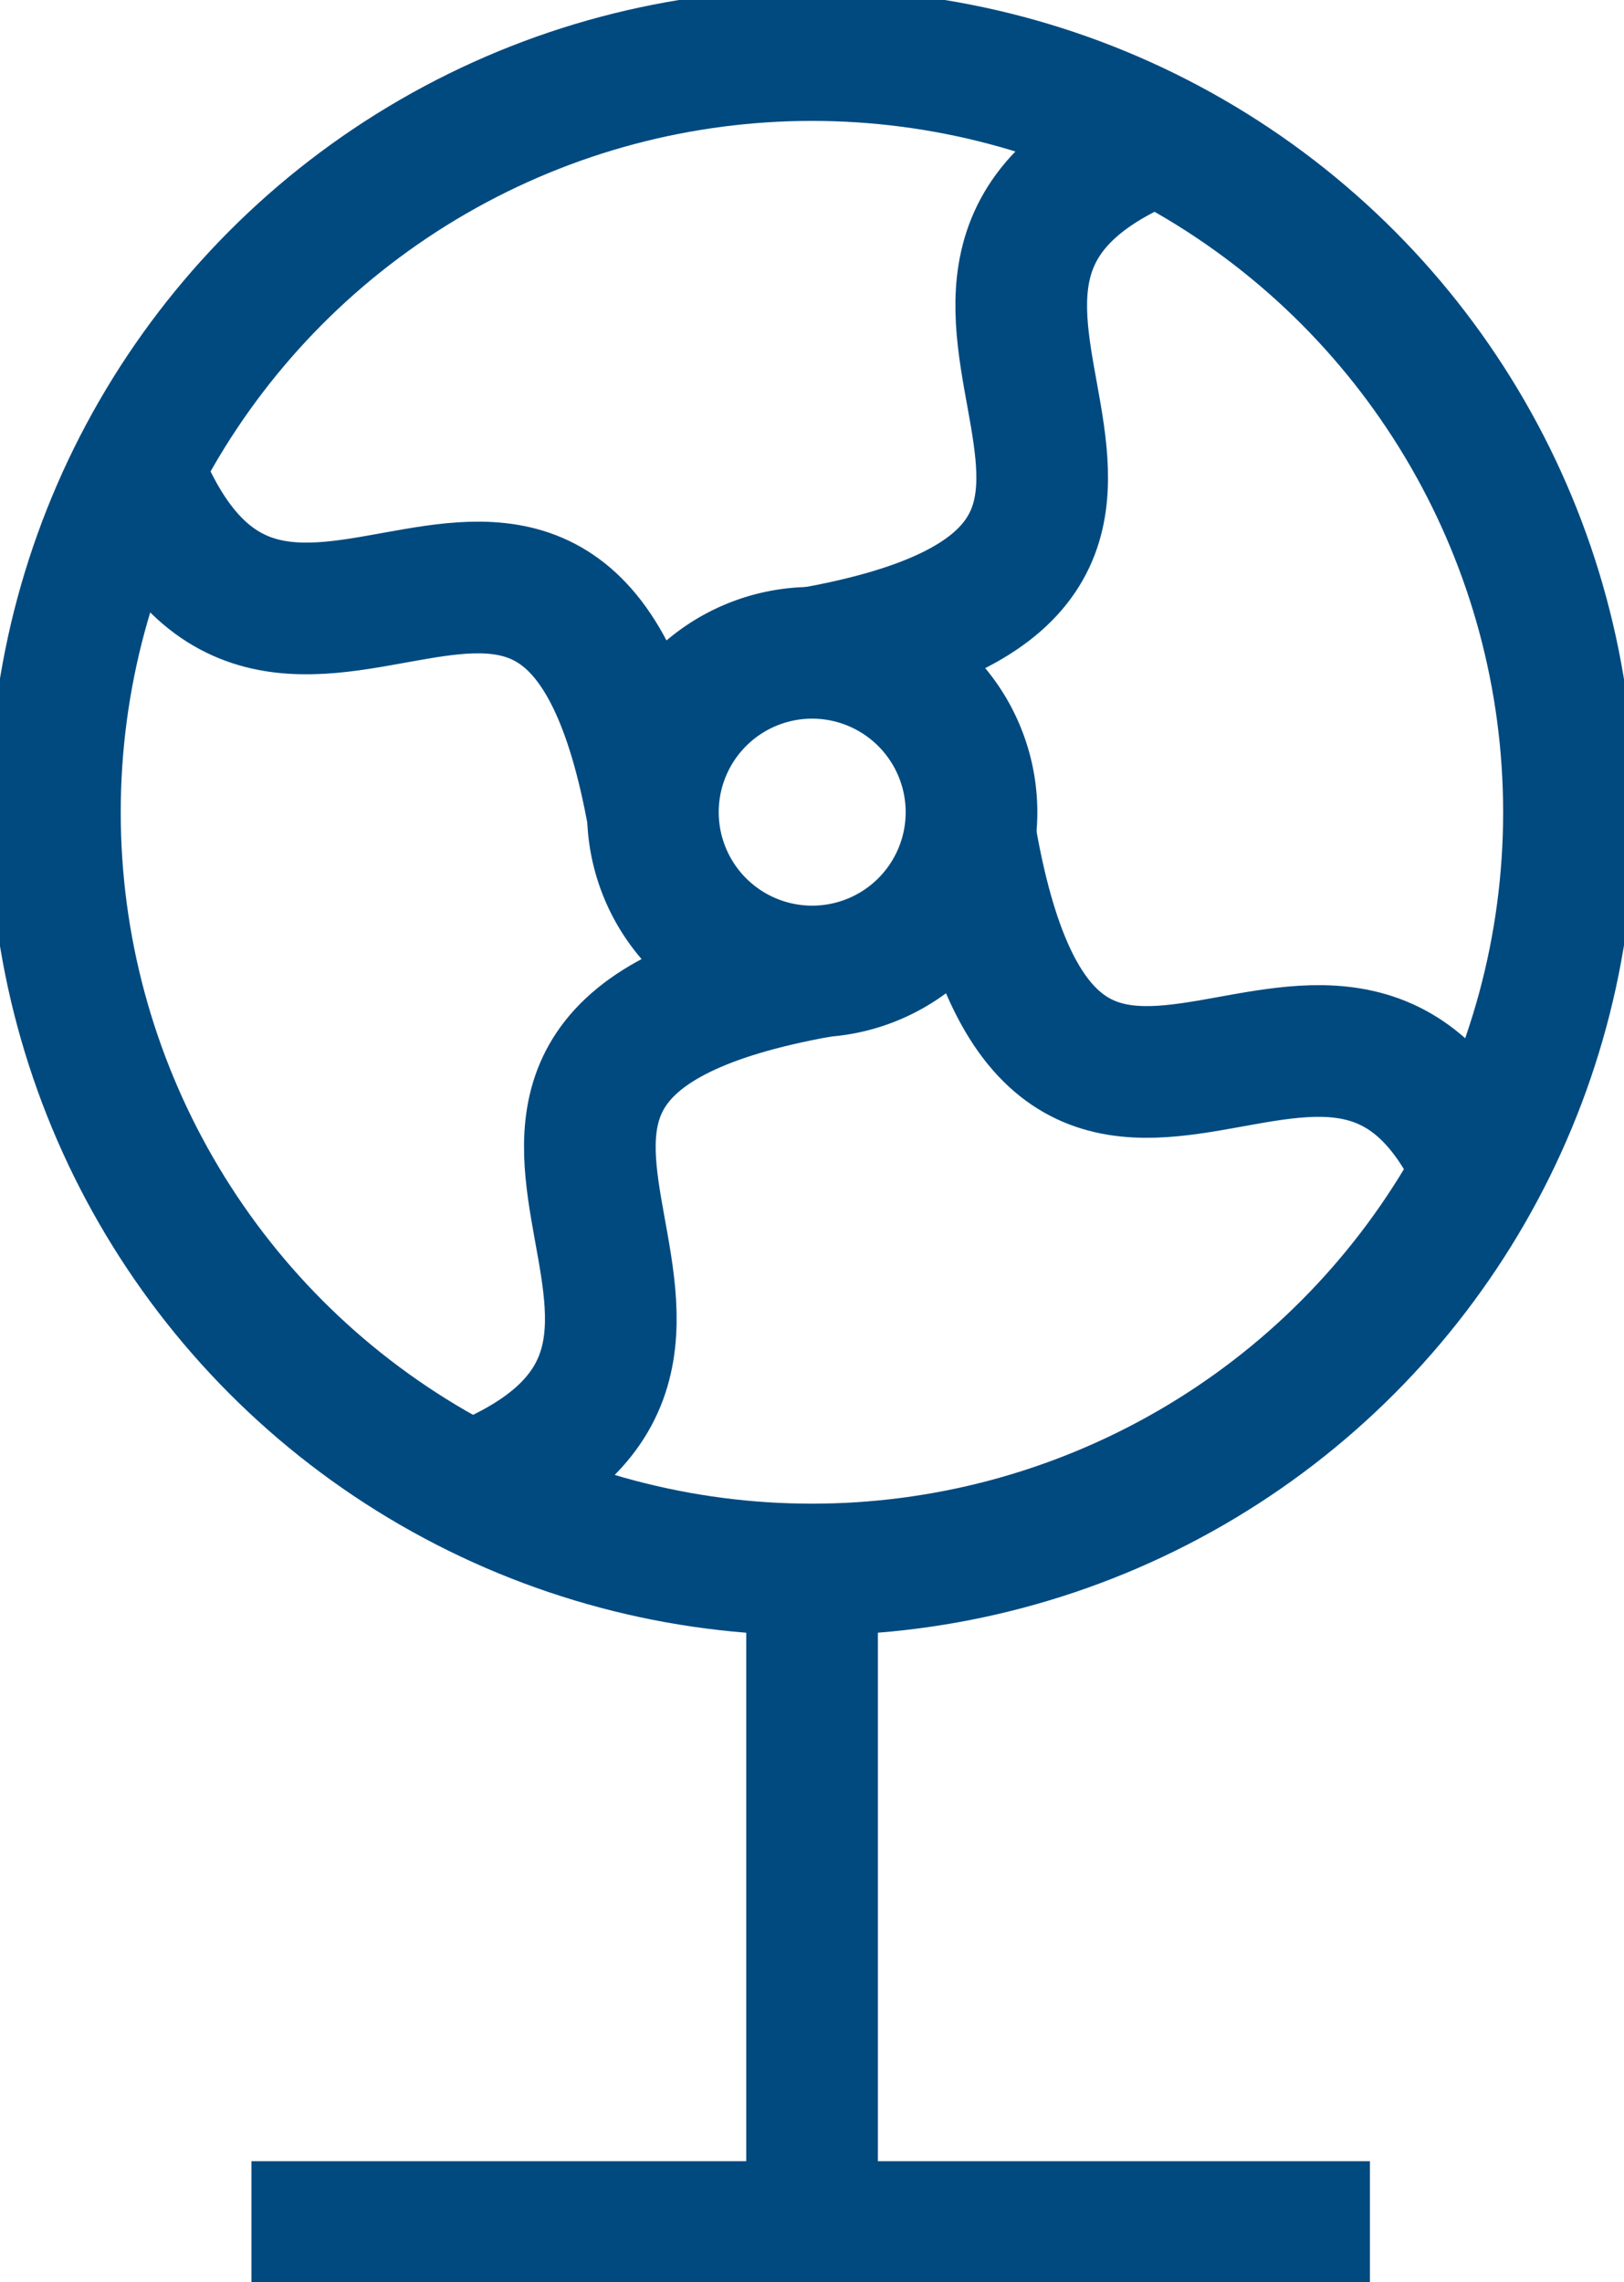 <svg id="Componente_30_2" data-name="Componente 30 – 2" xmlns="http://www.w3.org/2000/svg" xmlns:xlink="http://www.w3.org/1999/xlink" width="12.335" height="17.329" viewBox="0 0 12.335 17.329">
  <defs>
    <clipPath id="clip-path">
      <rect id="Retângulo_36618" data-name="Retângulo 36618" width="12.335" height="17.329" fill="none" stroke="#004a80" stroke-width="1"/>
    </clipPath>
  </defs>
  <g id="Grupo_14834" data-name="Grupo 14834" clip-path="url(#clip-path)">
    <circle id="Elipse_10" data-name="Elipse 10" cx="5.75" cy="5.75" r="5.75" transform="translate(0.417 0.418)" fill="none" stroke="#004a80" stroke-miterlimit="10" stroke-width="1"/>
    <line id="Linha_6" data-name="Linha 6" y2="4.994" transform="translate(6.168 11.918)" fill="none" stroke="#004a80" stroke-miterlimit="10" stroke-width="1"/>
    <line id="Linha_7" data-name="Linha 7" x2="8.495" transform="translate(1.91 16.911)" fill="none" stroke="#004a80" stroke-miterlimit="10" stroke-width="1"/>
    <path id="Caminho_37198" data-name="Caminho 37198" d="M8.358,7.147A1.21,1.21,0,1,1,7.147,5.936,1.211,1.211,0,0,1,8.358,7.147Z" transform="translate(-0.979 -0.979)" fill="none" stroke="#004a80" stroke-miterlimit="10" stroke-width="1"/>
    <path id="Caminho_37199" data-name="Caminho 37199" d="M10.009,1.257C7.386,2.314,11.043,4.509,7.386,5.164" transform="translate(-1.218 -0.207)" fill="none" stroke="#004a80" stroke-miterlimit="10" stroke-width="1"/>
    <path id="Caminho_37200" data-name="Caminho 37200" d="M12.743,10.277c-1.057-2.623-3.252,1.034-3.907-2.623" transform="translate(-1.457 -1.262)" fill="none" stroke="#004a80" stroke-miterlimit="10" stroke-width="1"/>
    <path id="Caminho_37201" data-name="Caminho 37201" d="M4.317,12.742C6.94,11.685,3.283,9.491,6.94,8.835" transform="translate(-0.712 -1.457)" fill="none" stroke="#004a80" stroke-miterlimit="10" stroke-width="1"/>
    <path id="Caminho_37202" data-name="Caminho 37202" d="M1.263,4.294C2.32,6.917,4.515,3.26,5.17,6.917" transform="translate(-0.208 -0.708)" fill="none" stroke="#004a80" stroke-miterlimit="10" stroke-width="1"/>
  </g>
</svg>
